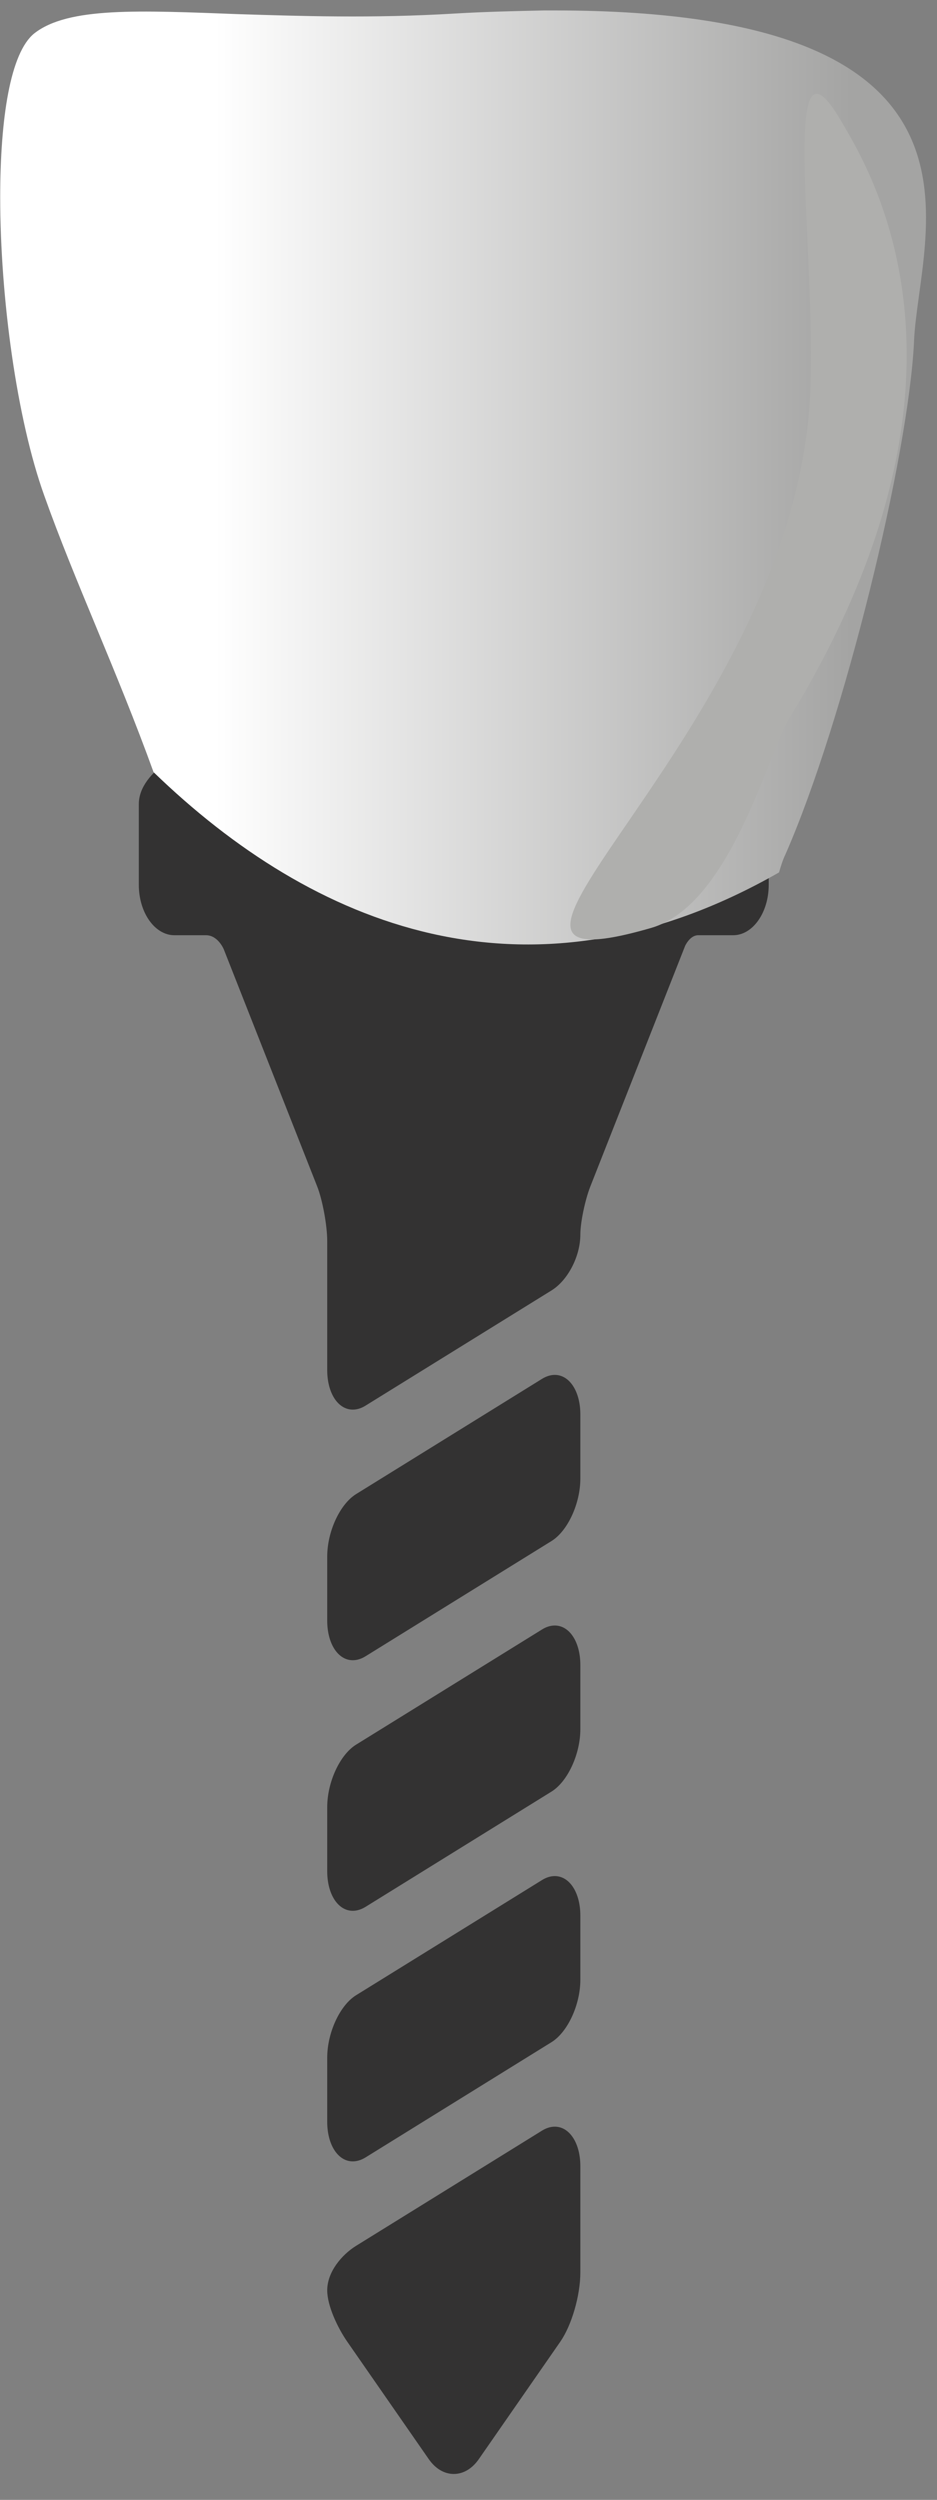 <svg width="27" height="72" viewBox="0 0 27 72" fill="none" xmlns="http://www.w3.org/2000/svg">
<rect x="0" y="0" width="27" height="72" fill="#808080" stroke="none"/>
<path d="M22.152 23.162C22.152 22.184 20.696 21.453 19.476 21.011C17.674 20.359 15.401 20 13.076 20C10.751 20 8.478 20.359 6.676 21.011C5.455 21.453 4 22.184 4 23.162C4 23.218 4 25.484 4 25.484C4 26.284 4.46 26.936 5.026 26.936C5.026 26.936 5.71 26.936 5.938 26.936C6.28 26.936 6.447 27.338 6.447 27.338L9.139 34.169C9.294 34.56 9.429 35.297 9.429 35.746V39.461C9.429 40.121 9.739 40.599 10.166 40.599H10.166C10.287 40.599 10.411 40.561 10.534 40.484L15.891 37.167C16.365 36.874 16.723 36.181 16.723 35.557C16.723 35.209 16.858 34.56 17.012 34.169L19.741 27.245C19.741 27.245 19.878 26.936 20.117 26.936C20.369 26.936 21.126 26.936 21.126 26.936C21.691 26.936 22.151 26.284 22.151 25.484C22.151 25.484 22.152 23.218 22.152 23.162Z" fill="#333232"/>
<path d="M15.986 54.034C15.864 54.034 15.741 54.072 15.617 54.149L10.26 57.466C9.794 57.755 9.429 58.545 9.429 59.265V61.113C9.429 61.772 9.739 62.251 10.166 62.251C10.287 62.251 10.411 62.212 10.535 62.136L15.891 58.818C16.357 58.53 16.723 57.74 16.723 57.02V55.172C16.723 54.512 16.413 54.034 15.986 54.034Z" fill="#333232"/>
<path d="M15.986 46.817C15.864 46.817 15.741 46.855 15.617 46.932L10.26 50.249C9.794 50.538 9.429 51.328 9.429 52.048V53.896C9.429 54.555 9.739 55.034 10.166 55.034C10.287 55.034 10.411 54.995 10.535 54.919L15.891 51.601C16.357 51.313 16.723 50.522 16.723 49.802V47.955C16.723 47.295 16.413 46.817 15.986 46.817Z" fill="#333232"/>
<path d="M15.986 61.251C15.865 61.251 15.741 61.289 15.617 61.366L10.261 64.683C9.847 64.94 9.429 65.435 9.429 65.965C9.429 66.41 9.729 67.044 10.007 67.445L12.353 70.824C12.545 71.101 12.802 71.254 13.076 71.254C13.35 71.254 13.607 71.101 13.799 70.824L16.145 67.445C16.474 66.971 16.723 66.112 16.723 65.448V62.389C16.723 61.729 16.413 61.251 15.986 61.251Z" fill="#333232"/>
<path d="M15.986 39.599C15.865 39.599 15.741 39.638 15.617 39.714L10.261 43.032C9.795 43.321 9.429 44.111 9.429 44.831V46.678C9.429 47.338 9.739 47.817 10.166 47.817C10.287 47.817 10.412 47.778 10.535 47.702L15.892 44.384C16.358 44.096 16.723 43.305 16.723 42.585V40.737C16.723 40.078 16.413 39.599 15.986 39.599Z" fill="#333232"/>
<path fill-rule="evenodd" clip-rule="evenodd" d="M15.673 0.301C14.852 0.319 14.005 0.337 13.106 0.39C10.724 0.534 8.633 0.462 6.886 0.408C4.002 0.301 1.964 0.193 0.985 0.964C0.297 1.521 0.006 3.404 0.006 5.682C0.006 8.57 0.482 12.068 1.276 14.275C2.149 16.732 3.367 19.315 4.425 22.239C9.004 26.67 15.223 29.253 22.448 25.127C22.501 24.948 22.554 24.768 22.633 24.607C24.327 20.75 26.179 13.127 26.338 9.844V9.826C26.471 6.741 29.329 0.301 15.99 0.301C15.884 0.301 15.779 0.301 15.673 0.301Z" fill="url(#paint0_linear_936_2179)"/>
<path d="M22.738 20.697C22.13 21.701 21.045 26.06 18.769 26.724C11.703 28.769 22.897 21.127 23.347 11.333C23.532 7.171 22.421 0.301 24.273 3.548C25.173 5.073 28.693 10.974 22.738 20.697Z" fill="#AFAFAD"/>
<defs>
<linearGradient id="paint0_linear_936_2179" x1="24.546" y1="13.751" x2="2.137" y2="13.751" gradientUnits="userSpaceOnUse">
<stop stop-color="#A4A4A3"/>
<stop offset="0.82" stop-color="white"/>
<stop offset="1" stop-color="white"/>
</linearGradient>
</defs>
</svg>
